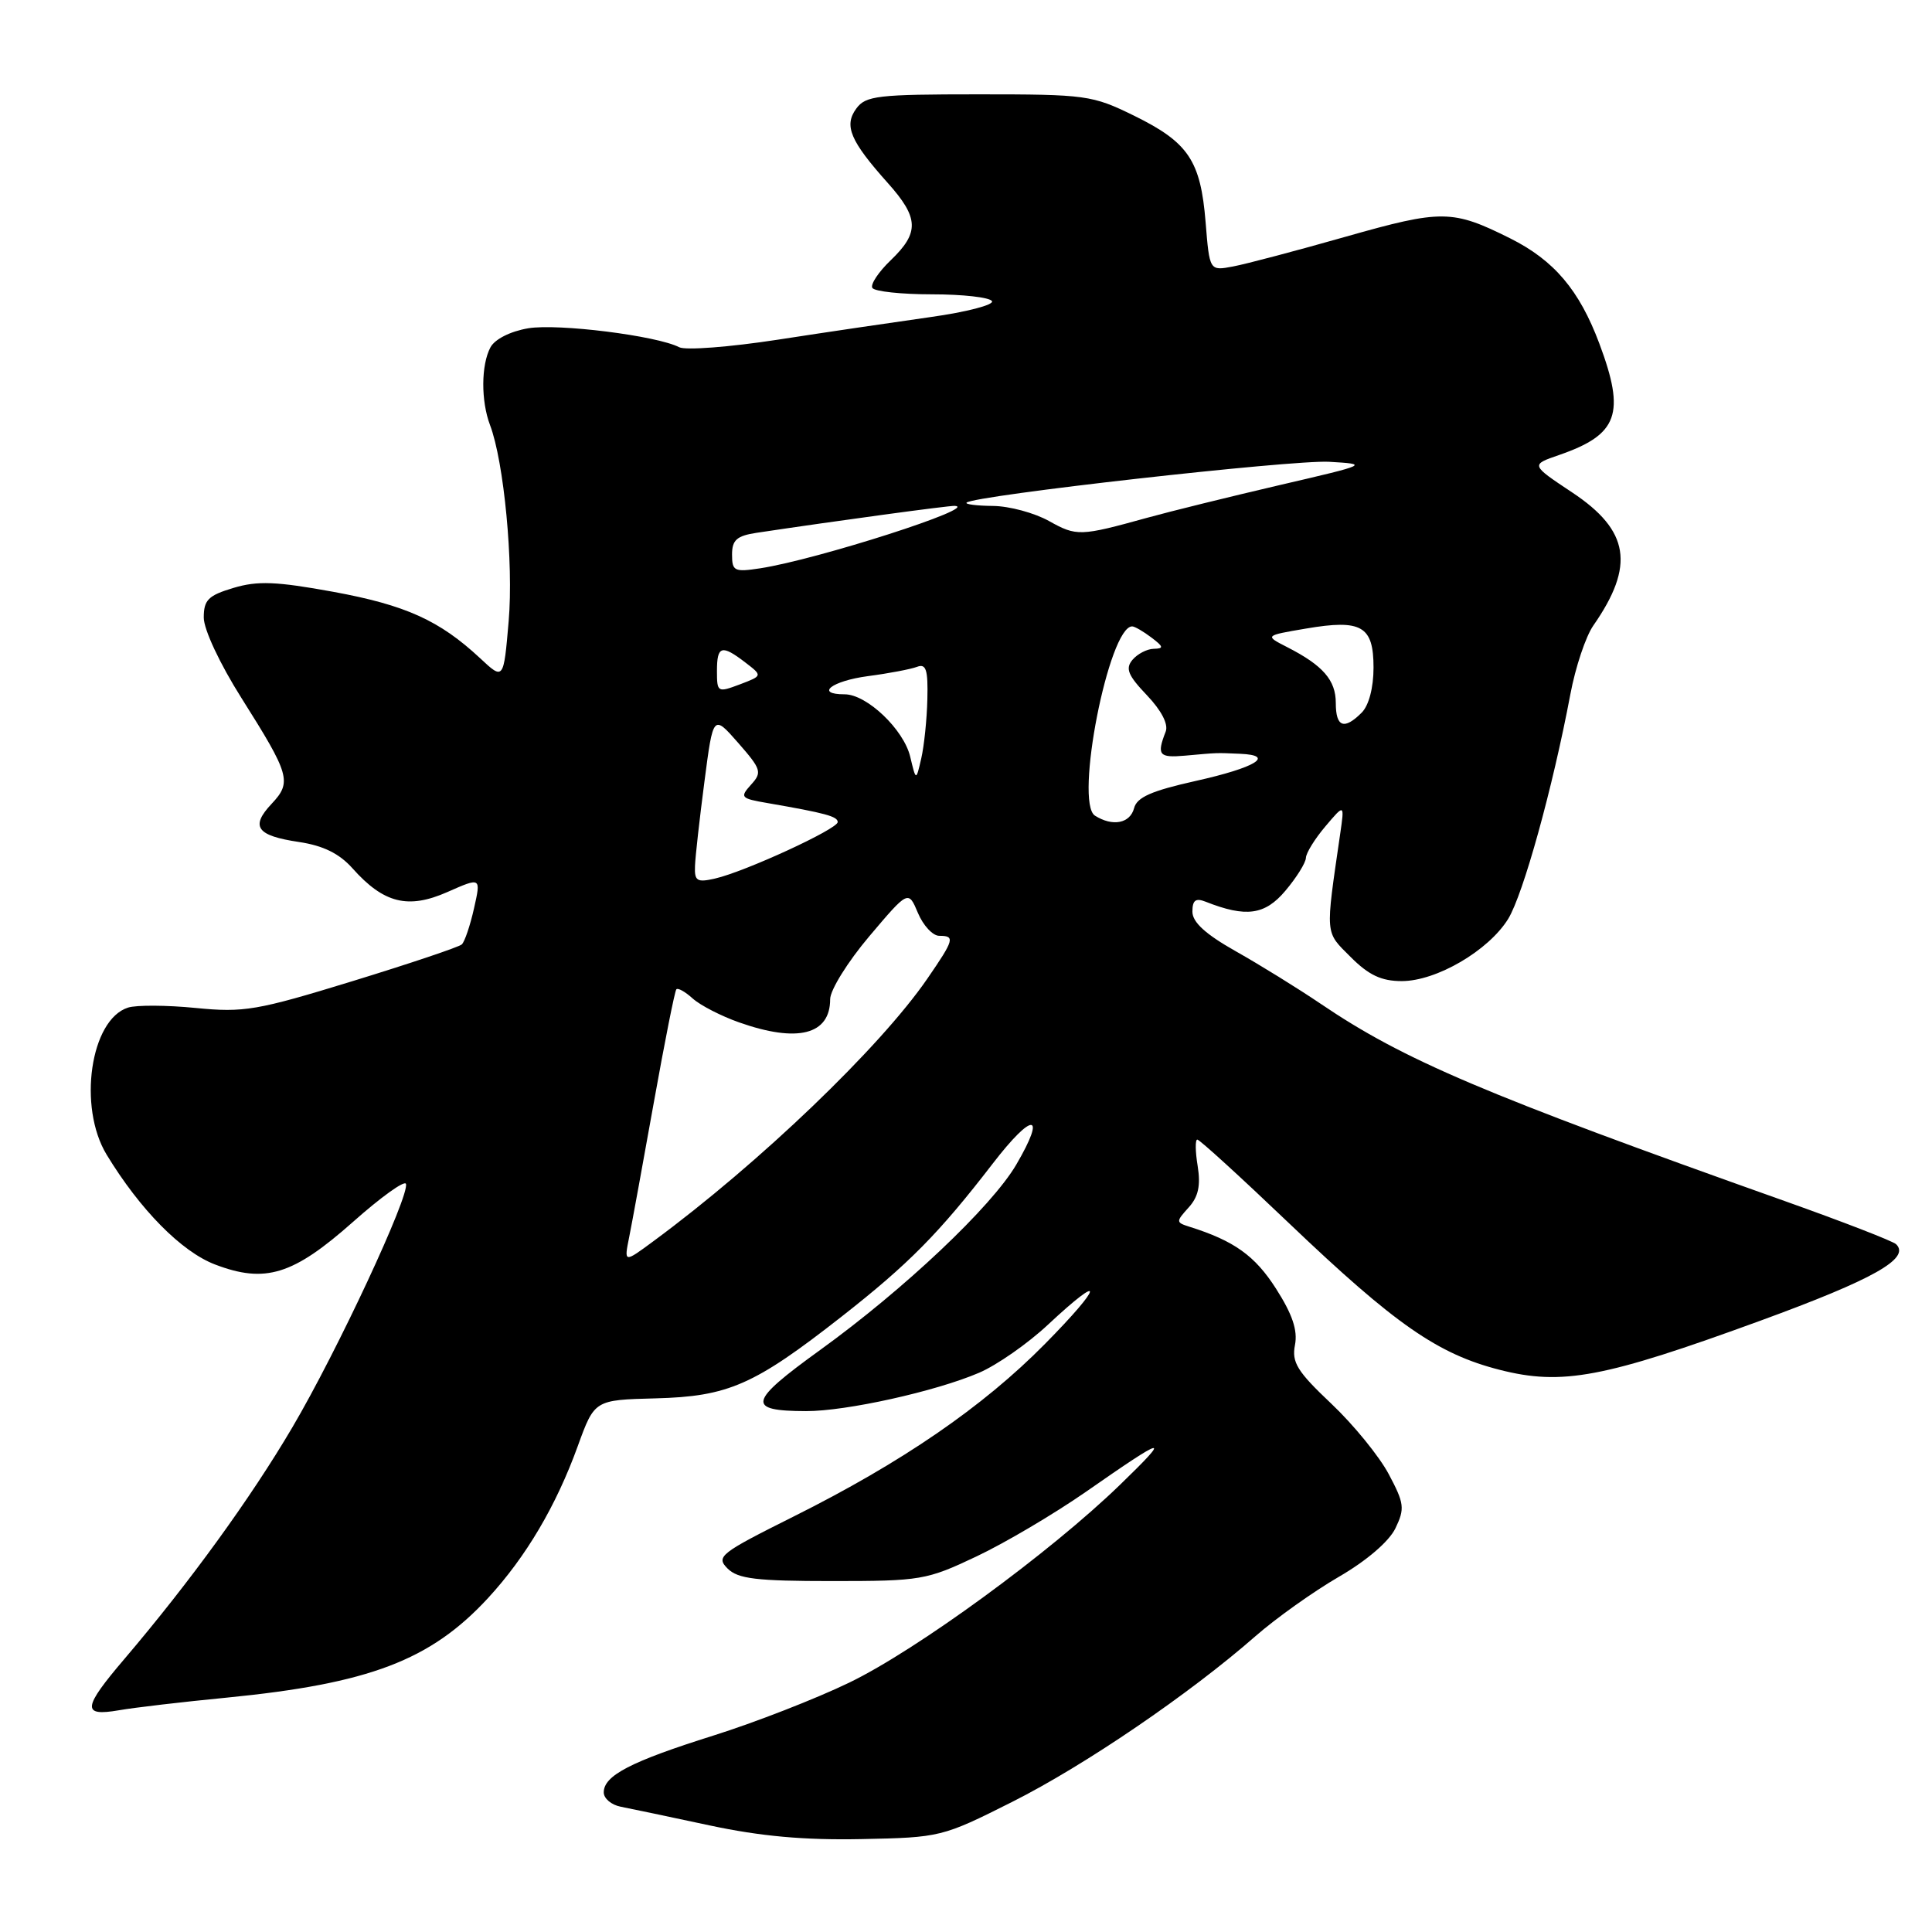 <?xml version="1.0" encoding="UTF-8" standalone="no"?>
<!DOCTYPE svg PUBLIC "-//W3C//DTD SVG 1.1//EN" "http://www.w3.org/Graphics/SVG/1.1/DTD/svg11.dtd" >
<svg xmlns="http://www.w3.org/2000/svg" xmlns:xlink="http://www.w3.org/1999/xlink" version="1.1" viewBox="0 0 256 256">
 <g >
 <path fill="currentColor"
d=" M 134.12 238.76 C 143.69 233.95 157.62 224.46 166.38 216.78 C 169.07 214.43 174.02 210.90 177.38 208.95 C 181.08 206.81 184.05 204.26 184.90 202.51 C 186.16 199.89 186.08 199.21 184.02 195.34 C 182.77 192.98 179.35 188.78 176.41 186.00 C 171.89 181.73 171.14 180.52 171.59 178.22 C 171.97 176.27 171.25 174.15 169.07 170.74 C 166.29 166.39 163.53 164.41 157.61 162.55 C 155.81 161.98 155.80 161.88 157.50 160.00 C 158.79 158.58 159.11 157.09 158.70 154.52 C 158.38 152.59 158.36 151.00 158.65 151.00 C 158.95 151.00 164.43 156.00 170.84 162.12 C 184.87 175.50 190.51 179.42 198.72 181.51 C 206.99 183.62 212.51 182.58 233.31 174.98 C 248.24 169.52 253.17 166.75 251.25 164.87 C 250.84 164.46 244.20 161.89 236.50 159.15 C 196.68 145.00 186.03 140.48 175.00 133.01 C 171.97 130.96 166.91 127.83 163.75 126.05 C 159.73 123.78 158.00 122.20 158.00 120.80 C 158.00 119.28 158.43 118.96 159.75 119.48 C 165.11 121.60 167.61 121.25 170.32 118.03 C 171.80 116.28 173.02 114.32 173.04 113.67 C 173.06 113.03 174.22 111.15 175.62 109.50 C 178.16 106.50 178.16 106.50 177.58 110.50 C 175.60 124.14 175.54 123.38 178.97 126.81 C 181.36 129.21 183.04 130.00 185.74 130.00 C 190.34 130.00 197.24 125.96 199.84 121.76 C 201.83 118.52 205.74 104.42 208.08 92.00 C 208.75 88.42 210.12 84.32 211.13 82.88 C 216.66 74.93 215.92 70.30 208.32 65.25 C 202.81 61.59 202.81 61.59 206.59 60.29 C 214.42 57.58 215.41 54.84 211.92 45.52 C 209.27 38.44 205.93 34.50 200.12 31.59 C 192.45 27.76 191.05 27.75 178.33 31.36 C 171.82 33.21 165.10 34.99 163.38 35.31 C 160.27 35.90 160.27 35.90 159.75 29.45 C 159.09 21.28 157.47 18.87 150.29 15.34 C 144.72 12.61 143.94 12.50 129.67 12.50 C 116.29 12.50 114.70 12.68 113.46 14.39 C 111.80 16.65 112.66 18.68 117.64 24.25 C 121.77 28.87 121.84 30.82 118.04 34.47 C 116.41 36.03 115.31 37.69 115.59 38.15 C 115.88 38.62 119.44 39.00 123.50 39.00 C 127.56 39.00 131.13 39.40 131.44 39.90 C 131.74 40.39 128.06 41.35 123.25 42.02 C 118.44 42.70 109.33 44.04 103.00 45.02 C 96.67 45.99 90.83 46.44 90.00 46.01 C 87.04 44.48 73.93 42.84 69.99 43.50 C 67.63 43.90 65.57 44.94 64.99 46.02 C 63.74 48.35 63.72 53.13 64.93 56.32 C 66.78 61.19 68.06 74.63 67.40 82.32 C 66.73 90.13 66.73 90.13 63.62 87.22 C 58.24 82.21 53.76 80.18 44.17 78.42 C 36.60 77.04 34.14 76.94 30.94 77.90 C 27.59 78.90 27.00 79.50 27.00 81.83 C 27.00 83.41 29.13 87.96 32.00 92.50 C 38.42 102.67 38.70 103.63 35.99 106.51 C 33.14 109.54 33.99 110.73 39.63 111.57 C 42.83 112.05 44.96 113.10 46.70 115.05 C 50.84 119.70 54.07 120.50 59.28 118.20 C 63.74 116.23 63.74 116.23 62.81 120.36 C 62.30 122.64 61.57 124.79 61.19 125.14 C 60.81 125.49 54.29 127.68 46.70 130.01 C 34.03 133.90 32.32 134.19 25.93 133.56 C 22.10 133.18 18.07 133.16 16.97 133.51 C 11.98 135.09 10.29 146.68 14.13 153.00 C 18.56 160.29 24.04 165.85 28.49 167.55 C 35.14 170.09 38.83 168.95 46.75 161.93 C 50.45 158.64 53.62 156.36 53.79 156.87 C 54.30 158.41 44.69 179.03 38.74 189.13 C 33.21 198.53 25.13 209.66 16.51 219.79 C 10.94 226.32 10.81 227.47 15.75 226.62 C 17.81 226.26 24.22 225.51 30.00 224.95 C 48.94 223.09 57.05 220.00 64.66 211.76 C 69.71 206.28 73.70 199.51 76.56 191.61 C 78.78 185.50 78.78 185.50 86.85 185.29 C 96.51 185.04 99.93 183.53 111.50 174.47 C 120.43 167.47 124.41 163.44 131.56 154.16 C 136.85 147.29 138.72 147.38 134.66 154.32 C 131.39 159.90 119.79 170.85 108.66 178.89 C 99.13 185.77 98.86 186.96 106.80 186.98 C 112.10 187.00 123.97 184.37 129.73 181.90 C 132.09 180.89 136.20 178.02 138.86 175.53 C 146.48 168.41 146.20 170.24 138.47 178.07 C 130.26 186.40 119.48 193.80 105.11 200.97 C 95.41 205.82 94.84 206.26 96.40 207.83 C 97.78 209.21 100.20 209.50 110.29 209.50 C 122.00 209.50 122.78 209.37 129.38 206.24 C 133.17 204.45 139.69 200.59 143.88 197.68 C 154.64 190.18 155.32 190.04 148.42 196.73 C 139.15 205.72 121.43 218.67 112.50 222.97 C 108.10 225.10 100.00 228.25 94.50 229.98 C 83.57 233.42 80.00 235.27 80.00 237.50 C 80.00 238.31 81.01 239.16 82.25 239.40 C 83.49 239.64 88.78 240.75 94.00 241.87 C 100.78 243.32 106.54 243.84 114.12 243.69 C 124.60 243.48 124.85 243.42 134.12 238.76 Z  M 83.37 163.92 C 83.75 162.04 85.22 153.97 86.65 146.00 C 88.08 138.03 89.41 131.32 89.62 131.09 C 89.82 130.86 90.80 131.41 91.79 132.31 C 92.79 133.21 95.55 134.63 97.93 135.47 C 105.69 138.21 110.00 137.11 110.00 132.40 C 110.00 131.19 112.33 127.44 115.18 124.07 C 120.36 117.95 120.36 117.95 121.63 120.97 C 122.33 122.64 123.60 124.00 124.45 124.00 C 126.58 124.00 126.45 124.49 122.87 129.69 C 116.60 138.80 100.64 154.10 86.59 164.46 C 82.68 167.35 82.68 167.35 83.37 163.92 Z  M 92.09 114.77 C 92.13 113.52 92.70 108.49 93.34 103.58 C 94.50 94.66 94.50 94.66 97.81 98.43 C 100.88 101.94 101.01 102.34 99.51 103.98 C 98.01 105.65 98.14 105.80 101.70 106.41 C 109.38 107.74 111.00 108.18 111.00 108.93 C 111.00 109.85 98.70 115.51 94.75 116.41 C 92.36 116.96 92.01 116.74 92.09 114.77 Z  M 145.09 108.08 C 142.34 106.34 146.93 83.00 150.02 83.00 C 150.35 83.00 151.49 83.66 152.56 84.47 C 154.19 85.70 154.24 85.94 152.87 85.97 C 151.98 85.99 150.71 86.65 150.05 87.44 C 149.09 88.59 149.47 89.50 151.97 92.12 C 153.89 94.14 154.84 95.96 154.46 96.94 C 153.25 100.05 153.56 100.43 157.00 100.13 C 161.46 99.73 161.03 99.74 164.31 99.88 C 169.06 100.08 166.39 101.71 158.39 103.49 C 152.58 104.79 150.64 105.64 150.27 107.09 C 149.74 109.11 147.43 109.56 145.09 108.08 Z  M 120.61 100.28 C 119.76 96.67 114.86 92.00 111.92 92.00 C 107.93 92.00 110.20 90.23 115.01 89.59 C 117.77 89.23 120.69 88.67 121.51 88.36 C 122.71 87.90 122.98 88.73 122.88 92.64 C 122.82 95.31 122.45 98.85 122.07 100.50 C 121.38 103.50 121.38 103.50 120.61 100.28 Z  M 177.00 93.15 C 177.00 90.12 175.30 88.17 170.54 85.74 C 167.57 84.22 167.57 84.22 173.04 83.29 C 180.42 82.03 182.00 82.94 182.00 88.46 C 182.00 91.12 181.38 93.48 180.43 94.43 C 178.10 96.76 177.00 96.35 177.00 93.15 Z  M 95.00 88.91 C 95.00 85.56 95.62 85.37 98.77 87.79 C 101.05 89.54 101.05 89.54 98.02 90.69 C 95.09 91.79 95.00 91.74 95.00 88.91 Z  M 97.00 73.48 C 97.00 71.55 97.63 71.00 100.25 70.60 C 111.05 68.98 125.65 67.00 126.50 67.03 C 129.94 67.19 108.28 74.14 100.75 75.30 C 97.30 75.83 97.00 75.68 97.00 73.48 Z  M 139.00 69.04 C 137.07 67.96 133.74 67.06 131.58 67.04 C 129.43 67.02 127.85 66.82 128.08 66.60 C 129.06 65.66 171.21 60.91 176.12 61.19 C 181.43 61.50 181.35 61.54 169.50 64.29 C 162.90 65.83 155.03 67.77 152.00 68.61 C 143.11 71.07 142.66 71.08 139.00 69.04 Z "/>
</g>
</svg>